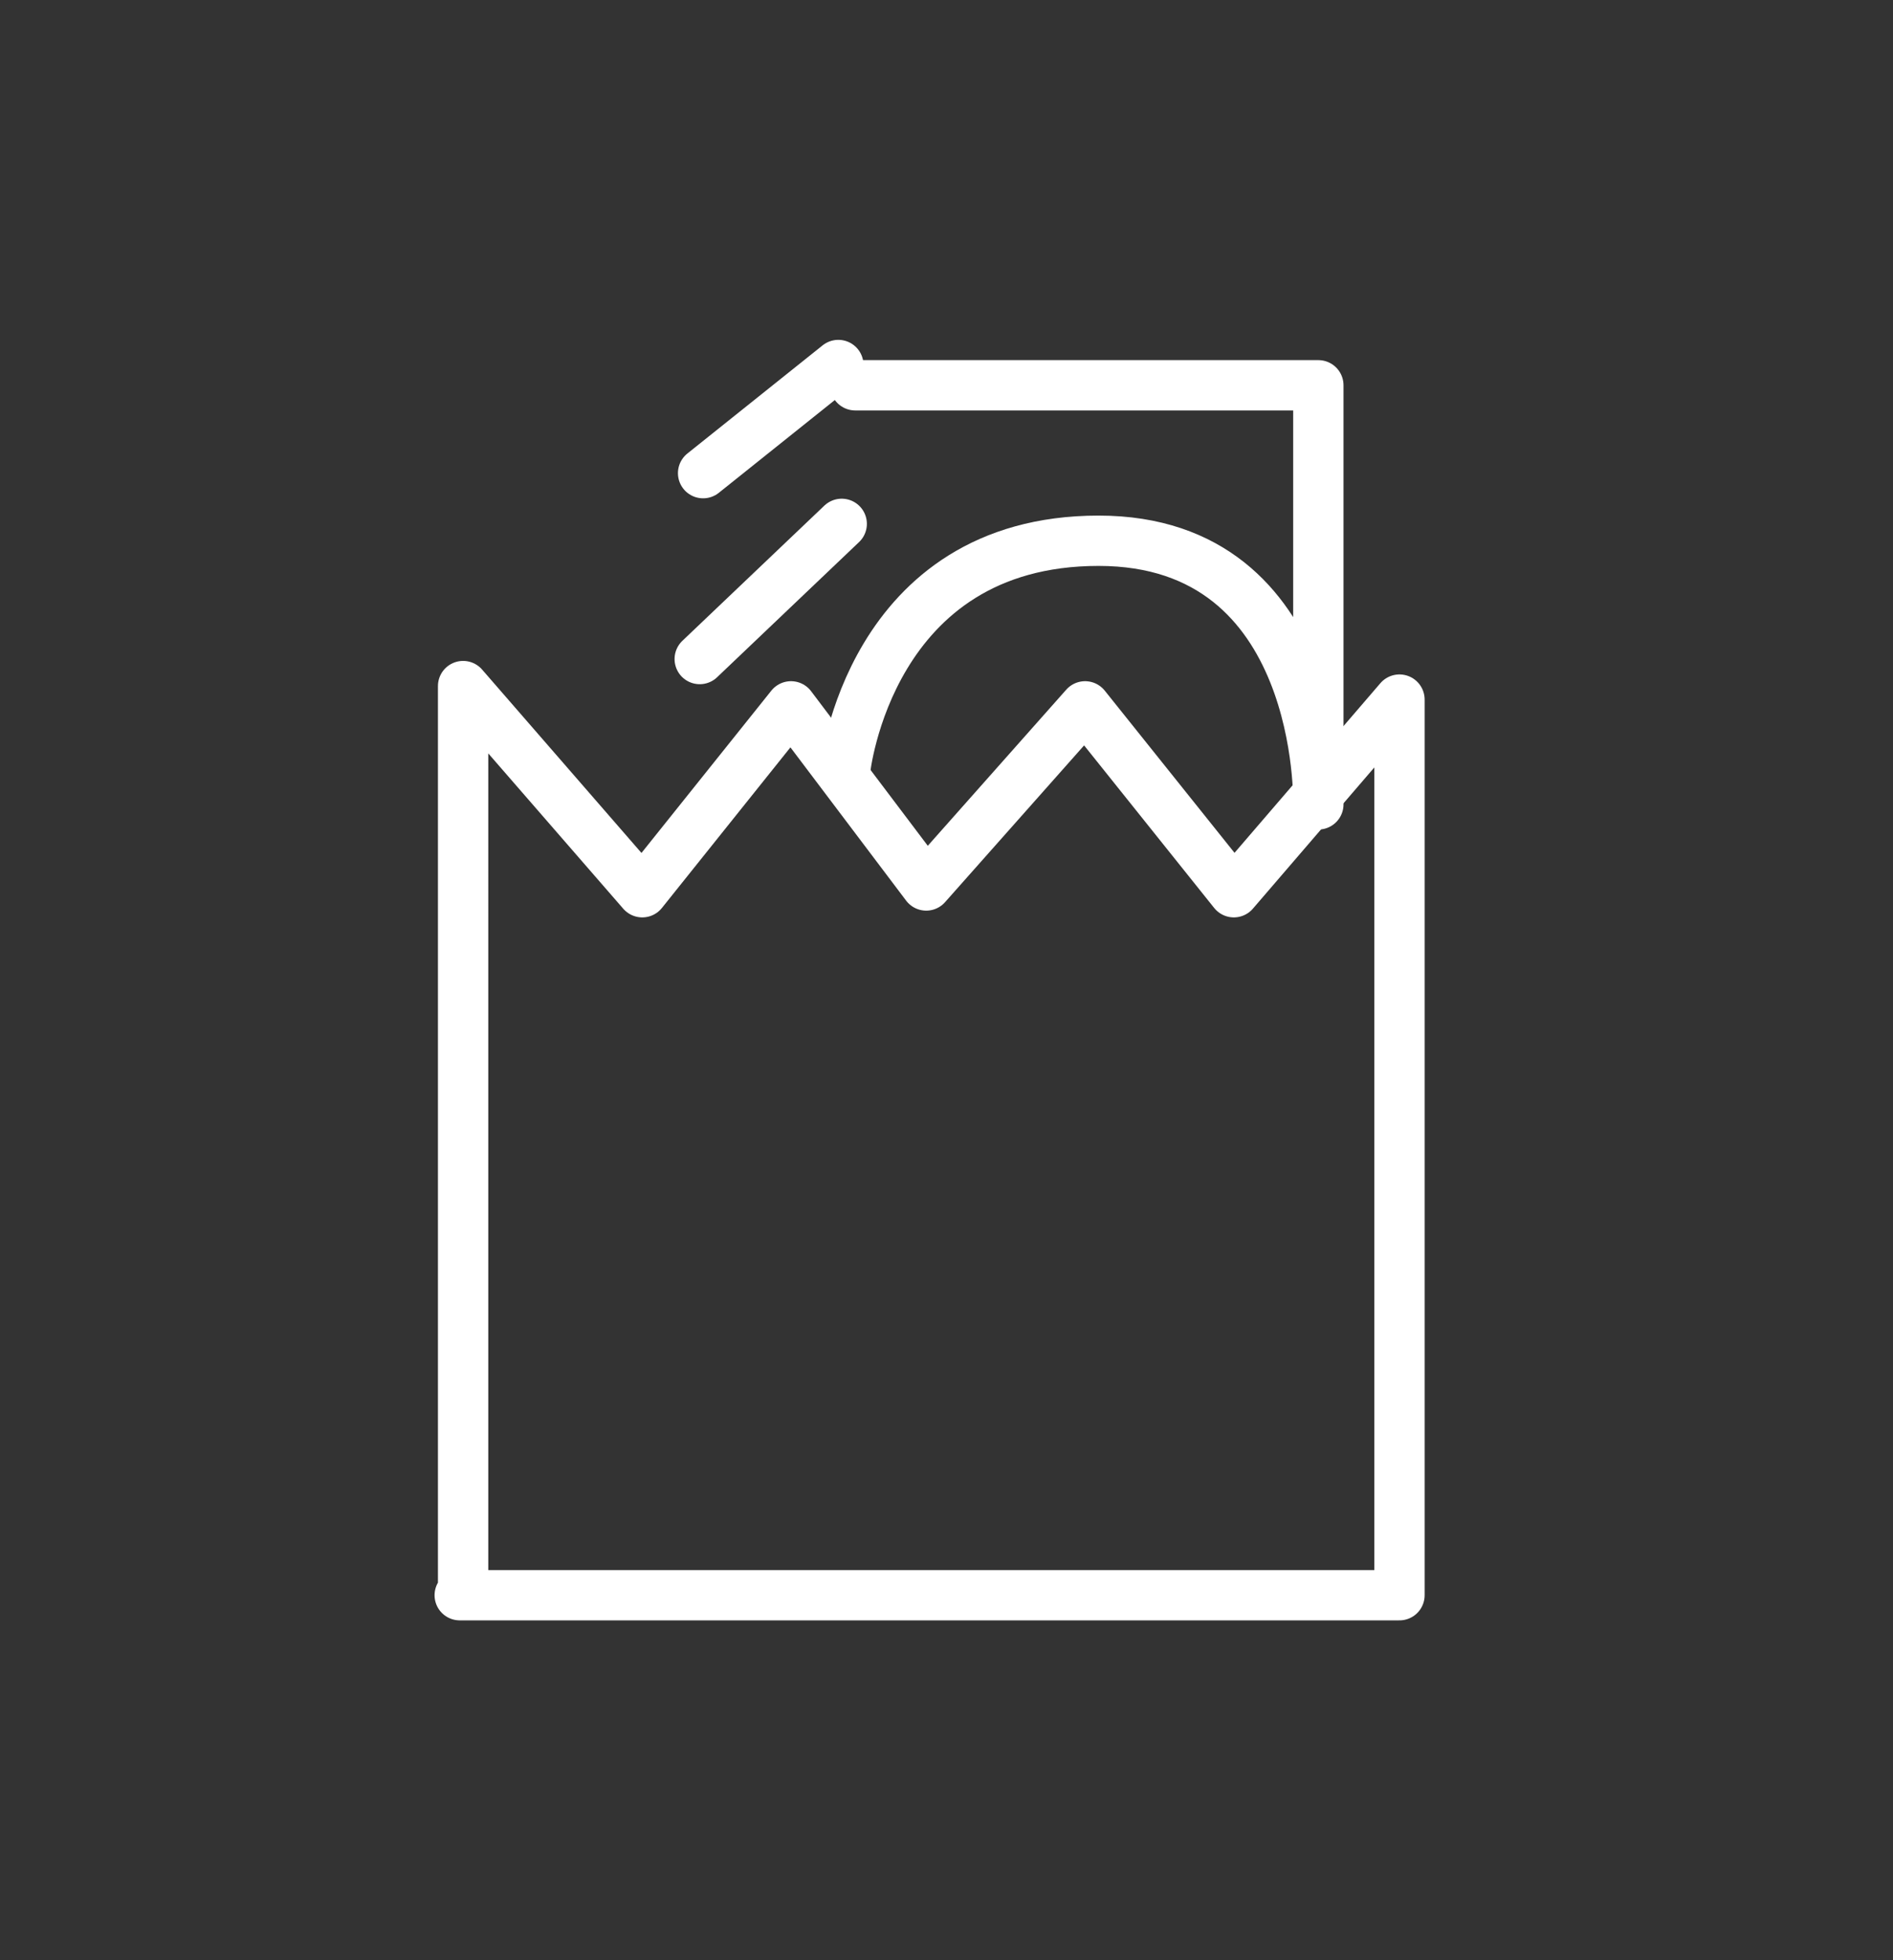 <?xml version="1.0" encoding="utf-8"?>
<!-- Generator: Adobe Illustrator 27.1.1, SVG Export Plug-In . SVG Version: 6.00 Build 0)  -->
<svg version="1.1" id="Layer_1" xmlns="http://www.w3.org/2000/svg" xmlns:xlink="http://www.w3.org/1999/xlink" x="0px" y="0px"
	 viewBox="0 0 56 58" style="enable-background:new 0 0 56 58;" xml:space="preserve">
<rect x="0" y="0" width="56" height="58" fill="#333333" stroke="none"/>
<style type="text/css">
	.st0{fill:none;stroke:#FFFFFF;stroke-width:1.489;stroke-linecap:round;stroke-linejoin:round;}
</style>
<g>
	<g>
		<path class="st0" d="M13.6,47.2h27.8V20.7l-4.9,5.7l-4.4-5.5l-4.7,5.3l-4-5.3l-4.4,5.5l-5.3-6.1V47.2z"/>
	</g>
	<path class="st0" d="M24.8,10.8L20.8,14 M24.9,15.5l-4.2,4"/>
	<g>
		<path class="st0" d="M25.3,11.4l13.7,0v12.3 M25,22.8c0,0,0.7-6.8,7.5-6.8c6.7,0,6.5,7.8,6.5,7.8"/>
	</g>
</g>
</svg>
